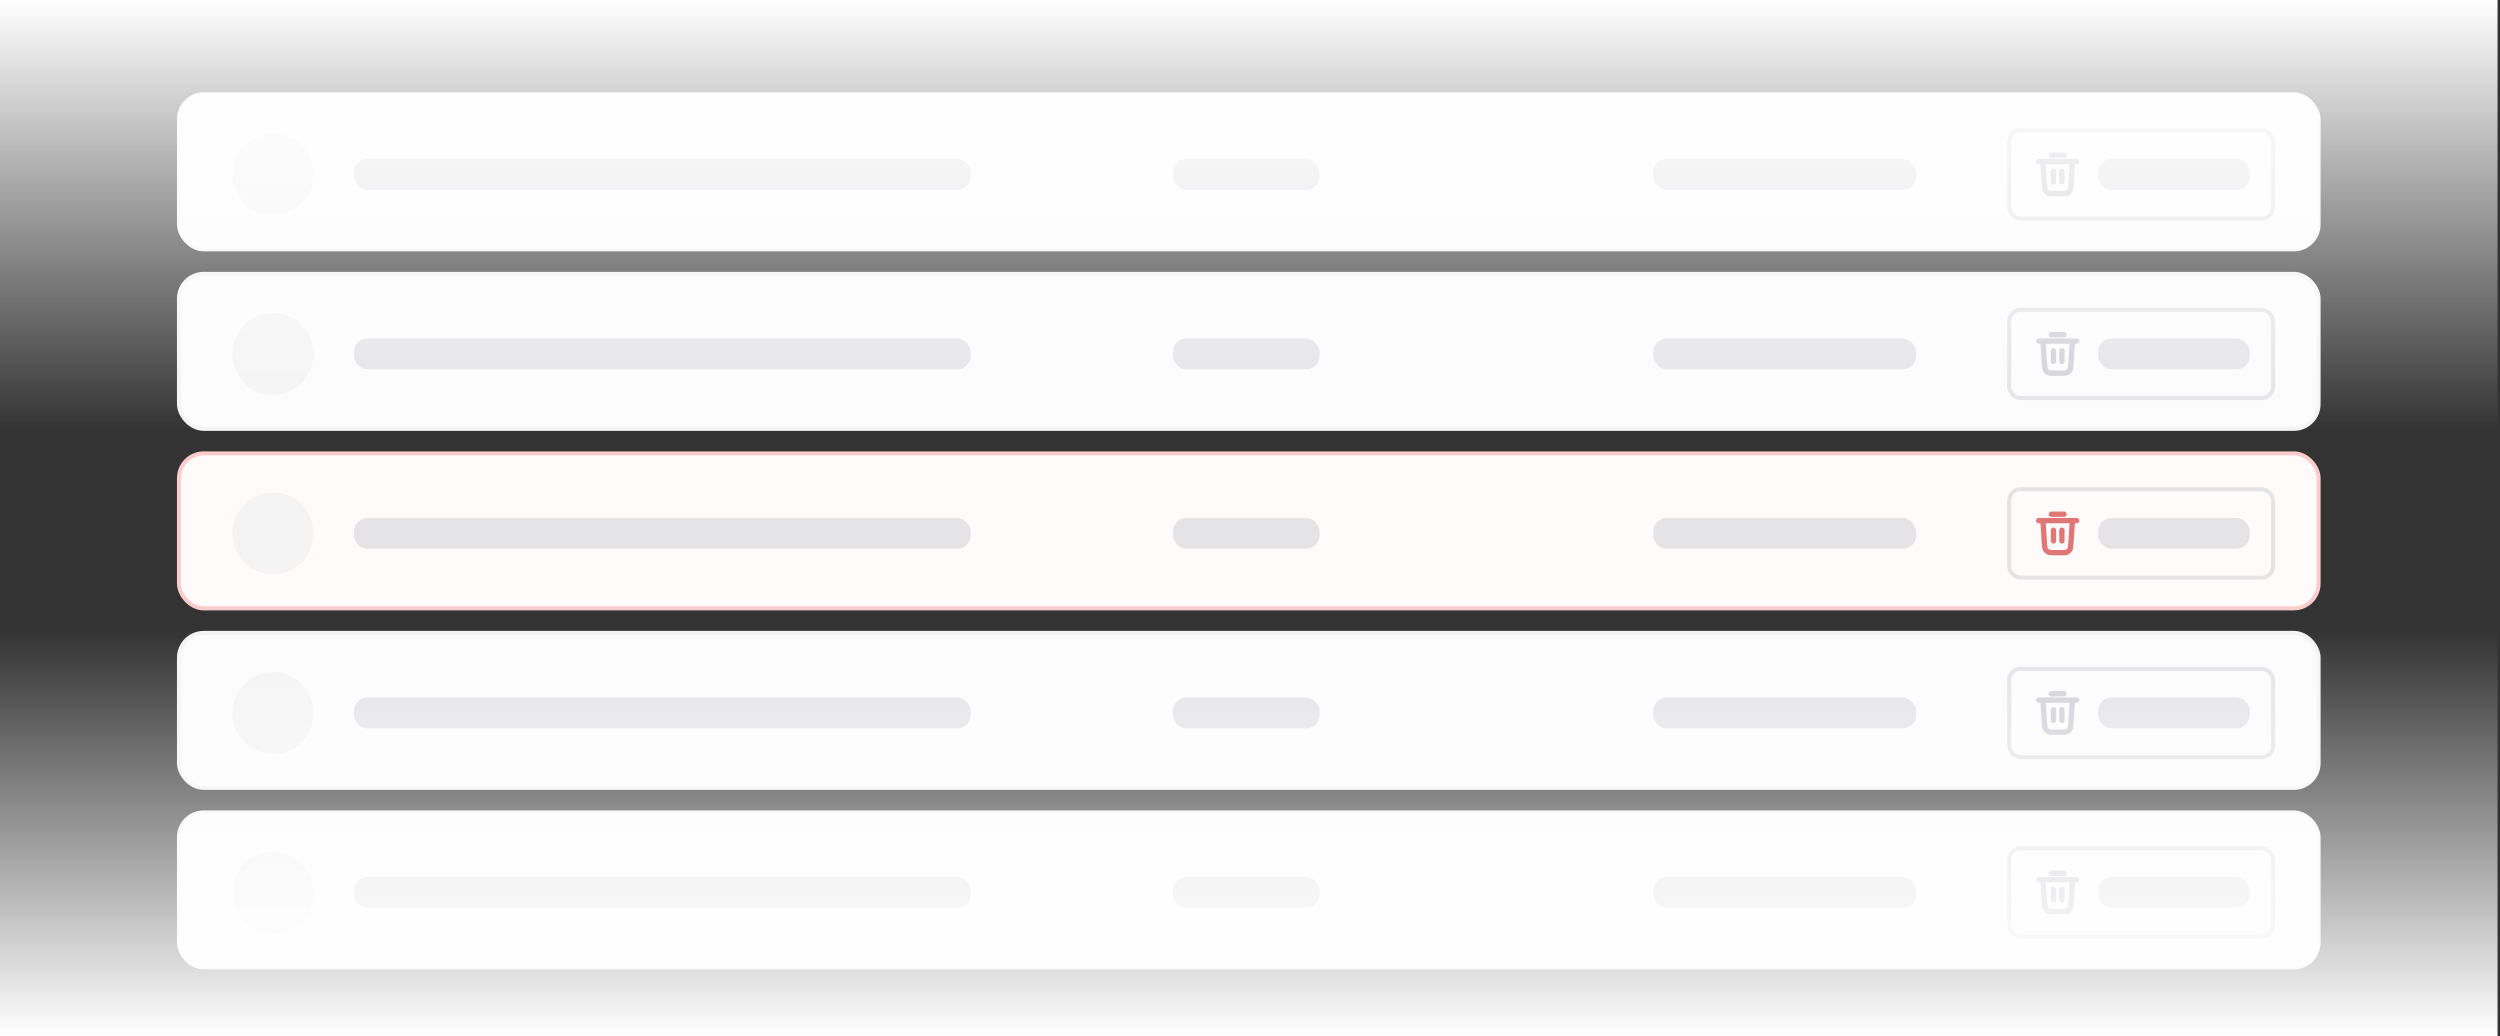 <svg width="374" height="155" viewBox="0 0 374 155" fill="none" xmlns="http://www.w3.org/2000/svg">
<rect x="0" y="0" width="374" height="155" fill="#333333" stroke="none"/>
<rect x="26.773" y="67.825" width="320.088" height="23.187" rx="3.7" fill="#FFFBFA" stroke="#FACCCC" stroke-width="0.6"/>
<ellipse cx="40.844" cy="79.802" rx="6.051" ry="6.139" fill="#F4F4F5"/>
<rect x="52.945" y="77.5" width="92.273" height="4.604" rx="2" fill="#E4E4E7"/>
<rect x="175.473" y="77.5" width="21.934" height="4.604" rx="2" fill="#E4E4E7"/>
<rect x="247.324" y="77.5" width="39.33" height="4.604" rx="2" fill="#E4E4E7"/>
<rect x="300.568" y="73.196" width="39.486" height="13.212" rx="1.7" stroke="#E4E4E7" stroke-width="0.6"/>
<g clip-path="url(#clip0_11_14440)">
<path d="M306.885 76.924H308.776M304.994 77.884H310.667M310.036 77.884L309.815 81.247C309.782 81.751 309.766 82.004 309.658 82.195C309.564 82.363 309.421 82.499 309.249 82.583C309.054 82.679 308.805 82.679 308.306 82.679H307.355C306.856 82.679 306.607 82.679 306.412 82.583C306.24 82.499 306.097 82.363 306.003 82.195C305.895 82.004 305.879 81.751 305.845 81.247L305.624 77.884M307.2 79.322V80.921M308.461 79.322V80.921" stroke="#DF7777" stroke-width="0.8" stroke-linecap="round" stroke-linejoin="round"/>
</g>
<rect x="313.881" y="77.5" width="22.69" height="4.604" rx="2" fill="#E4E4E7"/>
<rect x="26.773" y="40.968" width="320.088" height="23.187" rx="3.7" fill="#FCFCFC" stroke="#F4F4F5" stroke-width="0.6"/>
<ellipse cx="40.844" cy="52.946" rx="6.051" ry="6.139" fill="#F4F4F5"/>
<rect x="52.945" y="50.644" width="92.273" height="4.604" rx="2" fill="#E4E4E7"/>
<rect x="175.473" y="50.644" width="21.934" height="4.604" rx="2" fill="#E4E4E7"/>
<rect x="247.324" y="50.644" width="39.33" height="4.604" rx="2" fill="#E4E4E7"/>
<rect x="300.568" y="46.34" width="39.486" height="13.212" rx="1.7" stroke="#E4E4E7" stroke-width="0.6"/>
<g clip-path="url(#clip1_11_14440)">
<path d="M306.885 50.068H308.776M304.994 51.027H310.667M310.036 51.027L309.815 54.39C309.782 54.895 309.766 55.147 309.658 55.339C309.564 55.507 309.421 55.642 309.249 55.727C309.054 55.823 308.805 55.823 308.306 55.823H307.355C306.856 55.823 306.607 55.823 306.412 55.727C306.24 55.642 306.097 55.507 306.003 55.339C305.895 55.147 305.879 54.895 305.845 54.39L305.624 51.027M307.2 52.466V54.065M308.461 52.466V54.065" stroke="#D1D1D6" stroke-width="0.8" stroke-linecap="round" stroke-linejoin="round"/>
</g>
<rect x="313.881" y="50.644" width="22.69" height="4.604" rx="2" fill="#E4E4E7"/>
<rect x="26.773" y="94.681" width="320.088" height="23.187" rx="3.7" fill="#FCFCFC" stroke="#F4F4F5" stroke-width="0.6"/>
<ellipse cx="40.844" cy="106.659" rx="6.051" ry="6.139" fill="#F4F4F5"/>
<rect x="52.945" y="104.356" width="92.273" height="4.604" rx="2" fill="#E4E4E7"/>
<rect x="175.473" y="104.356" width="21.934" height="4.604" rx="2" fill="#E4E4E7"/>
<rect x="247.324" y="104.356" width="39.33" height="4.604" rx="2" fill="#E4E4E7"/>
<rect x="300.568" y="100.052" width="39.486" height="13.212" rx="1.7" stroke="#E4E4E7" stroke-width="0.6"/>
<g clip-path="url(#clip2_11_14440)">
<path d="M306.885 103.781H308.776M304.994 104.74H310.667M310.036 104.74L309.815 108.103C309.782 108.608 309.766 108.86 309.658 109.051C309.564 109.22 309.421 109.355 309.249 109.44C309.054 109.536 308.805 109.536 308.306 109.536H307.355C306.856 109.536 306.607 109.536 306.412 109.44C306.24 109.355 306.097 109.22 306.003 109.051C305.895 108.86 305.879 108.608 305.845 108.103L305.624 104.74M307.2 106.179V107.777M308.461 106.179V107.777" stroke="#D1D1D6" stroke-width="0.8" stroke-linecap="round" stroke-linejoin="round"/>
</g>
<rect x="313.881" y="104.356" width="22.69" height="4.604" rx="2" fill="#E4E4E7"/>
<rect x="26.673" y="121.438" width="320.288" height="23.387" rx="3.8" fill="#FCFCFC" stroke="#F4F4F5" stroke-width="0.4"/>
<ellipse cx="40.844" cy="133.515" rx="6.051" ry="6.139" fill="#F4F4F5"/>
<rect x="52.945" y="131.213" width="92.273" height="4.604" rx="2" fill="#E4E4E7"/>
<rect x="175.473" y="131.213" width="21.934" height="4.604" rx="2" fill="#E4E4E7"/>
<rect x="247.324" y="131.213" width="39.33" height="4.604" rx="2" fill="#E4E4E7"/>
<rect x="300.568" y="126.909" width="39.486" height="13.212" rx="1.7" stroke="#E4E4E7" stroke-width="0.6"/>
<g clip-path="url(#clip3_11_14440)">
<path d="M306.885 130.637H308.776M304.994 131.596H310.667M310.036 131.596L309.815 134.96C309.782 135.464 309.766 135.717 309.658 135.908C309.564 136.076 309.421 136.212 309.249 136.296C309.054 136.392 308.805 136.392 308.306 136.392H307.355C306.856 136.392 306.607 136.392 306.412 136.296C306.24 136.212 306.097 136.076 306.003 135.908C305.895 135.717 305.879 135.464 305.845 134.96L305.624 131.596M307.2 133.035V134.634M308.461 133.035V134.634" stroke="#D1D1D6" stroke-width="0.8" stroke-linecap="round" stroke-linejoin="round"/>
</g>
<rect x="313.881" y="131.213" width="22.69" height="4.604" rx="2" fill="#E4E4E7"/>
<rect x="26.673" y="14.012" width="320.288" height="23.387" rx="3.8" fill="#FCFCFC" stroke="#F4F4F5" stroke-width="0.4"/>
<ellipse cx="40.844" cy="26.089" rx="6.051" ry="6.139" fill="#F4F4F5"/>
<rect x="52.945" y="23.787" width="92.273" height="4.604" rx="2" fill="#E4E4E7"/>
<rect x="175.473" y="23.787" width="21.934" height="4.604" rx="2" fill="#E4E4E7"/>
<rect x="247.324" y="23.787" width="39.33" height="4.604" rx="2" fill="#E4E4E7"/>
<rect x="300.568" y="19.483" width="39.486" height="13.212" rx="1.7" stroke="#E4E4E7" stroke-width="0.6"/>
<g clip-path="url(#clip4_11_14440)">
<path d="M306.885 23.212H308.776M304.994 24.171H310.667M310.036 24.171L309.815 27.534C309.782 28.038 309.766 28.291 309.658 28.482C309.564 28.651 309.421 28.786 309.249 28.87C309.054 28.966 308.805 28.966 308.306 28.966H307.355C306.856 28.966 306.607 28.966 306.412 28.87C306.24 28.786 306.097 28.651 306.003 28.482C305.895 28.291 305.879 28.038 305.845 27.534L305.624 24.171M307.2 25.609V27.208M308.461 25.609V27.208" stroke="#D1D1D6" stroke-width="0.8" stroke-linecap="round" stroke-linejoin="round"/>
</g>
<rect x="313.881" y="23.787" width="22.69" height="4.604" rx="2" fill="#E4E4E7"/>
<rect y="94.381" width="373.632" height="60.619" fill="url(#paint0_linear_11_14440)"/>
<rect width="373.632" height="64.455" fill="url(#paint1_linear_11_14440)"/>
<defs>
<linearGradient id="paint0_linear_11_14440" x1="186.816" y1="94.381" x2="186.816" y2="155" gradientUnits="userSpaceOnUse">
<stop stop-color="white" stop-opacity="0"/>
<stop offset="1" stop-color="white"/>
</linearGradient>
<linearGradient id="paint1_linear_11_14440" x1="186.816" y1="0" x2="186.816" y2="64.455" gradientUnits="userSpaceOnUse">
<stop stop-color="white"/>
<stop offset="1" stop-color="white" stop-opacity="0"/>
</linearGradient>
<clipPath id="clip0_11_14440">
<rect width="7.563" height="7.673" fill="white" transform="translate(304.049 75.965)"/>
</clipPath>
<clipPath id="clip1_11_14440">
<rect width="7.563" height="7.673" fill="white" transform="translate(304.049 49.109)"/>
</clipPath>
<clipPath id="clip2_11_14440">
<rect width="7.563" height="7.673" fill="white" transform="translate(304.049 102.822)"/>
</clipPath>
<clipPath id="clip3_11_14440">
<rect width="7.563" height="7.673" fill="white" transform="translate(304.049 129.678)"/>
</clipPath>
<clipPath id="clip4_11_14440">
<rect width="7.563" height="7.673" fill="white" transform="translate(304.049 22.252)"/>
</clipPath>
</defs>
</svg>
